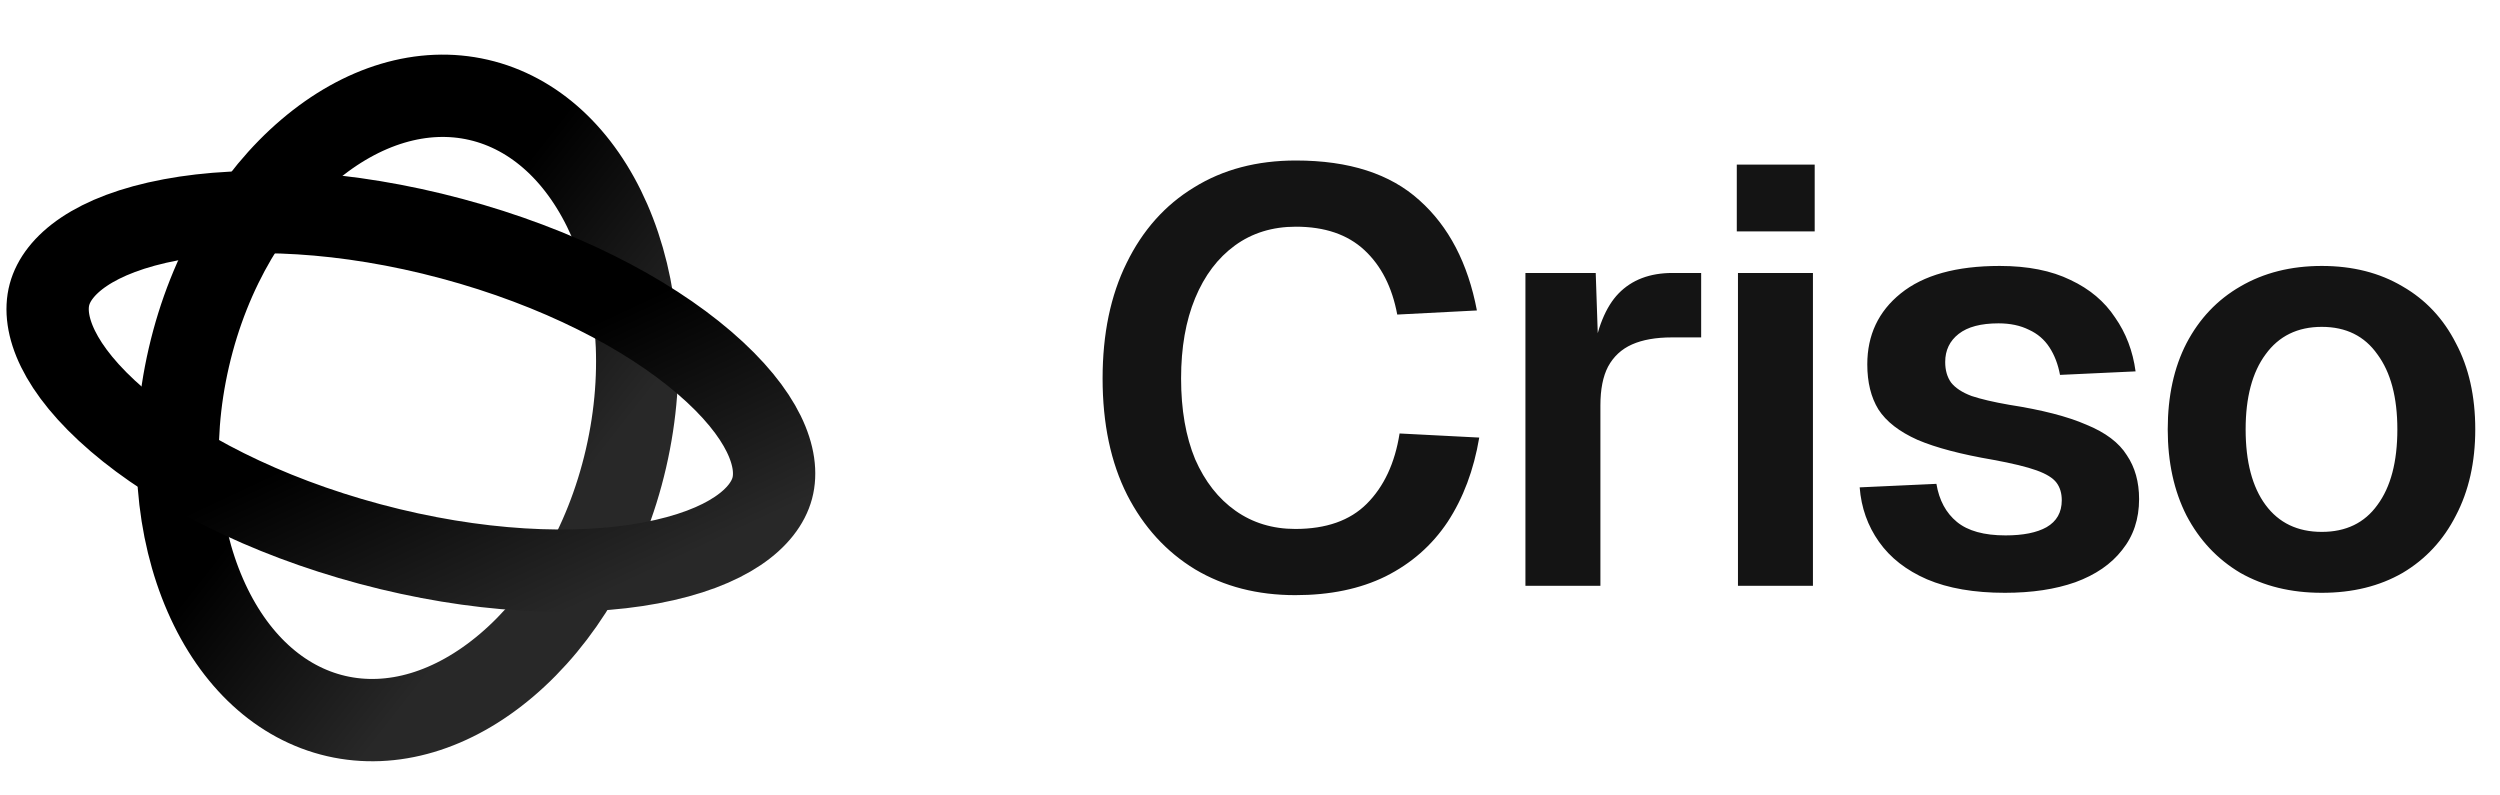 <svg width="239" height="76" viewBox="0 0 239 76" fill="none" xmlns="http://www.w3.org/2000/svg">
<g clip-path="url(#clip0_1_19)">
<path d="M123.832 56.896C120.211 56.896 117.019 56.075 114.256 54.432C111.493 52.752 109.328 50.381 107.76 47.32C106.192 44.221 105.408 40.507 105.408 36.176C105.408 31.92 106.173 28.243 107.704 25.144C109.235 22.008 111.381 19.6 114.144 17.92C116.907 16.203 120.155 15.344 123.888 15.344C128.965 15.344 132.904 16.613 135.704 19.152C138.504 21.653 140.333 25.163 141.192 29.68L133.576 30.072C133.091 27.459 132.045 25.405 130.44 23.912C128.835 22.419 126.651 21.672 123.888 21.672C121.648 21.672 119.707 22.269 118.064 23.464C116.421 24.659 115.152 26.339 114.256 28.504C113.36 30.669 112.912 33.227 112.912 36.176C112.912 39.163 113.36 41.739 114.256 43.904C115.189 46.032 116.477 47.675 118.12 48.832C119.763 49.989 121.667 50.568 123.832 50.568C126.781 50.568 129.059 49.765 130.664 48.16C132.307 46.517 133.352 44.277 133.8 41.44L141.416 41.832C140.893 44.931 139.885 47.619 138.392 49.896C136.899 52.136 134.92 53.872 132.456 55.104C130.029 56.299 127.155 56.896 123.832 56.896ZM145.831 56V26.096H152.551L152.831 34.384L152.215 34.272C152.663 31.397 153.503 29.325 154.735 28.056C156.005 26.749 157.722 26.096 159.887 26.096H162.631V32.256H159.831C158.301 32.256 157.031 32.48 156.023 32.928C155.015 33.376 154.25 34.085 153.727 35.056C153.242 35.989 152.999 37.221 152.999 38.752V56H145.831ZM166.149 56V26.096H173.317V56H166.149ZM166.037 22.12V15.736H173.485V22.12H166.037ZM191.673 56.672C188.724 56.672 186.241 56.243 184.225 55.384C182.246 54.525 180.716 53.331 179.633 51.8C178.55 50.269 177.934 48.533 177.785 46.592L185.121 46.256C185.382 47.824 186.036 49.037 187.081 49.896C188.126 50.755 189.676 51.184 191.729 51.184C193.409 51.184 194.716 50.923 195.649 50.4C196.62 49.84 197.105 48.981 197.105 47.824C197.105 47.152 196.937 46.592 196.601 46.144C196.265 45.696 195.63 45.304 194.697 44.968C193.764 44.632 192.382 44.296 190.553 43.96C187.492 43.437 185.084 42.803 183.329 42.056C181.574 41.272 180.324 40.301 179.577 39.144C178.868 37.987 178.513 36.549 178.513 34.832C178.513 32.032 179.577 29.773 181.705 28.056C183.87 26.301 187.025 25.424 191.169 25.424C193.857 25.424 196.116 25.872 197.945 26.768C199.774 27.627 201.193 28.821 202.201 30.352C203.246 31.845 203.9 33.563 204.161 35.504L196.937 35.84C196.75 34.832 196.414 33.955 195.929 33.208C195.444 32.461 194.79 31.901 193.969 31.528C193.148 31.117 192.177 30.912 191.057 30.912C189.377 30.912 188.108 31.248 187.249 31.92C186.39 32.592 185.961 33.488 185.961 34.608C185.961 35.392 186.148 36.045 186.521 36.568C186.932 37.091 187.585 37.52 188.481 37.856C189.377 38.155 190.572 38.435 192.065 38.696C195.201 39.181 197.665 39.816 199.457 40.6C201.286 41.347 202.574 42.317 203.321 43.512C204.105 44.669 204.497 46.069 204.497 47.712C204.497 49.616 203.956 51.24 202.873 52.584C201.828 53.928 200.334 54.955 198.393 55.664C196.489 56.336 194.249 56.672 191.673 56.672ZM221.963 56.672C219.014 56.672 216.419 56.037 214.179 54.768C211.977 53.461 210.259 51.632 209.027 49.28C207.833 46.928 207.235 44.184 207.235 41.048C207.235 37.875 207.833 35.131 209.027 32.816C210.259 30.464 211.977 28.653 214.179 27.384C216.419 26.077 219.014 25.424 221.963 25.424C224.913 25.424 227.489 26.077 229.691 27.384C231.894 28.653 233.593 30.464 234.787 32.816C236.019 35.131 236.635 37.875 236.635 41.048C236.635 44.184 236.019 46.928 234.787 49.28C233.593 51.632 231.894 53.461 229.691 54.768C227.489 56.037 224.913 56.672 221.963 56.672ZM221.963 50.848C224.278 50.848 226.051 49.989 227.283 48.272C228.553 46.555 229.187 44.147 229.187 41.048C229.187 37.987 228.553 35.597 227.283 33.88C226.051 32.125 224.278 31.248 221.963 31.248C219.649 31.248 217.857 32.125 216.587 33.88C215.318 35.597 214.683 37.987 214.683 41.048C214.683 44.147 215.318 46.555 216.587 48.272C217.857 49.989 219.649 50.848 221.963 50.848Z" fill="#141414"/>
<path d="M59.844 43.827C57.892 52.278 53.61 59.19 48.449 63.58C43.288 67.971 37.481 69.687 32.146 68.454C26.811 67.222 22.345 63.133 19.633 56.924C16.92 50.715 16.103 42.625 18.055 34.173C20.007 25.722 24.29 18.81 29.451 14.42C34.612 10.03 40.418 8.313 45.753 9.546C51.089 10.778 55.554 14.867 58.267 21.076C60.979 27.285 61.797 35.375 59.844 43.827Z" stroke="url(#paint0_linear_1_19)" stroke-width="7.869"/>
<path d="M35.368 52.01C25.219 49.291 16.748 44.897 11.238 40.17C5.489 35.237 3.985 30.938 4.73 28.156C5.476 25.373 8.928 22.402 16.373 21.005C23.509 19.666 33.042 20.097 43.191 22.816C53.34 25.536 61.811 29.929 67.321 34.657C73.07 39.589 74.575 43.889 73.829 46.671C73.084 49.453 69.631 52.424 62.186 53.821C55.05 55.16 45.518 54.73 35.368 52.01Z" stroke="url(#paint1_linear_1_19)" stroke-width="7.869"/>
</g>
<defs>
<linearGradient id="paint0_linear_1_19" x1="46.759" y1="19.965" x2="64.817" y2="34.119" gradientUnits="userSpaceOnUse">
<stop/>
<stop offset="1" stop-color="#282828"/>
</linearGradient>
<linearGradient id="paint1_linear_1_19" x1="54.22" y1="32.013" x2="64.372" y2="53.709" gradientUnits="userSpaceOnUse">
<stop/>
<stop offset="1" stop-color="#282828"/>
</linearGradient>
<clipPath id="clip0_1_19">
<rect width="239" height="76" fill="white"/>
</clipPath>
</defs>
</svg>
